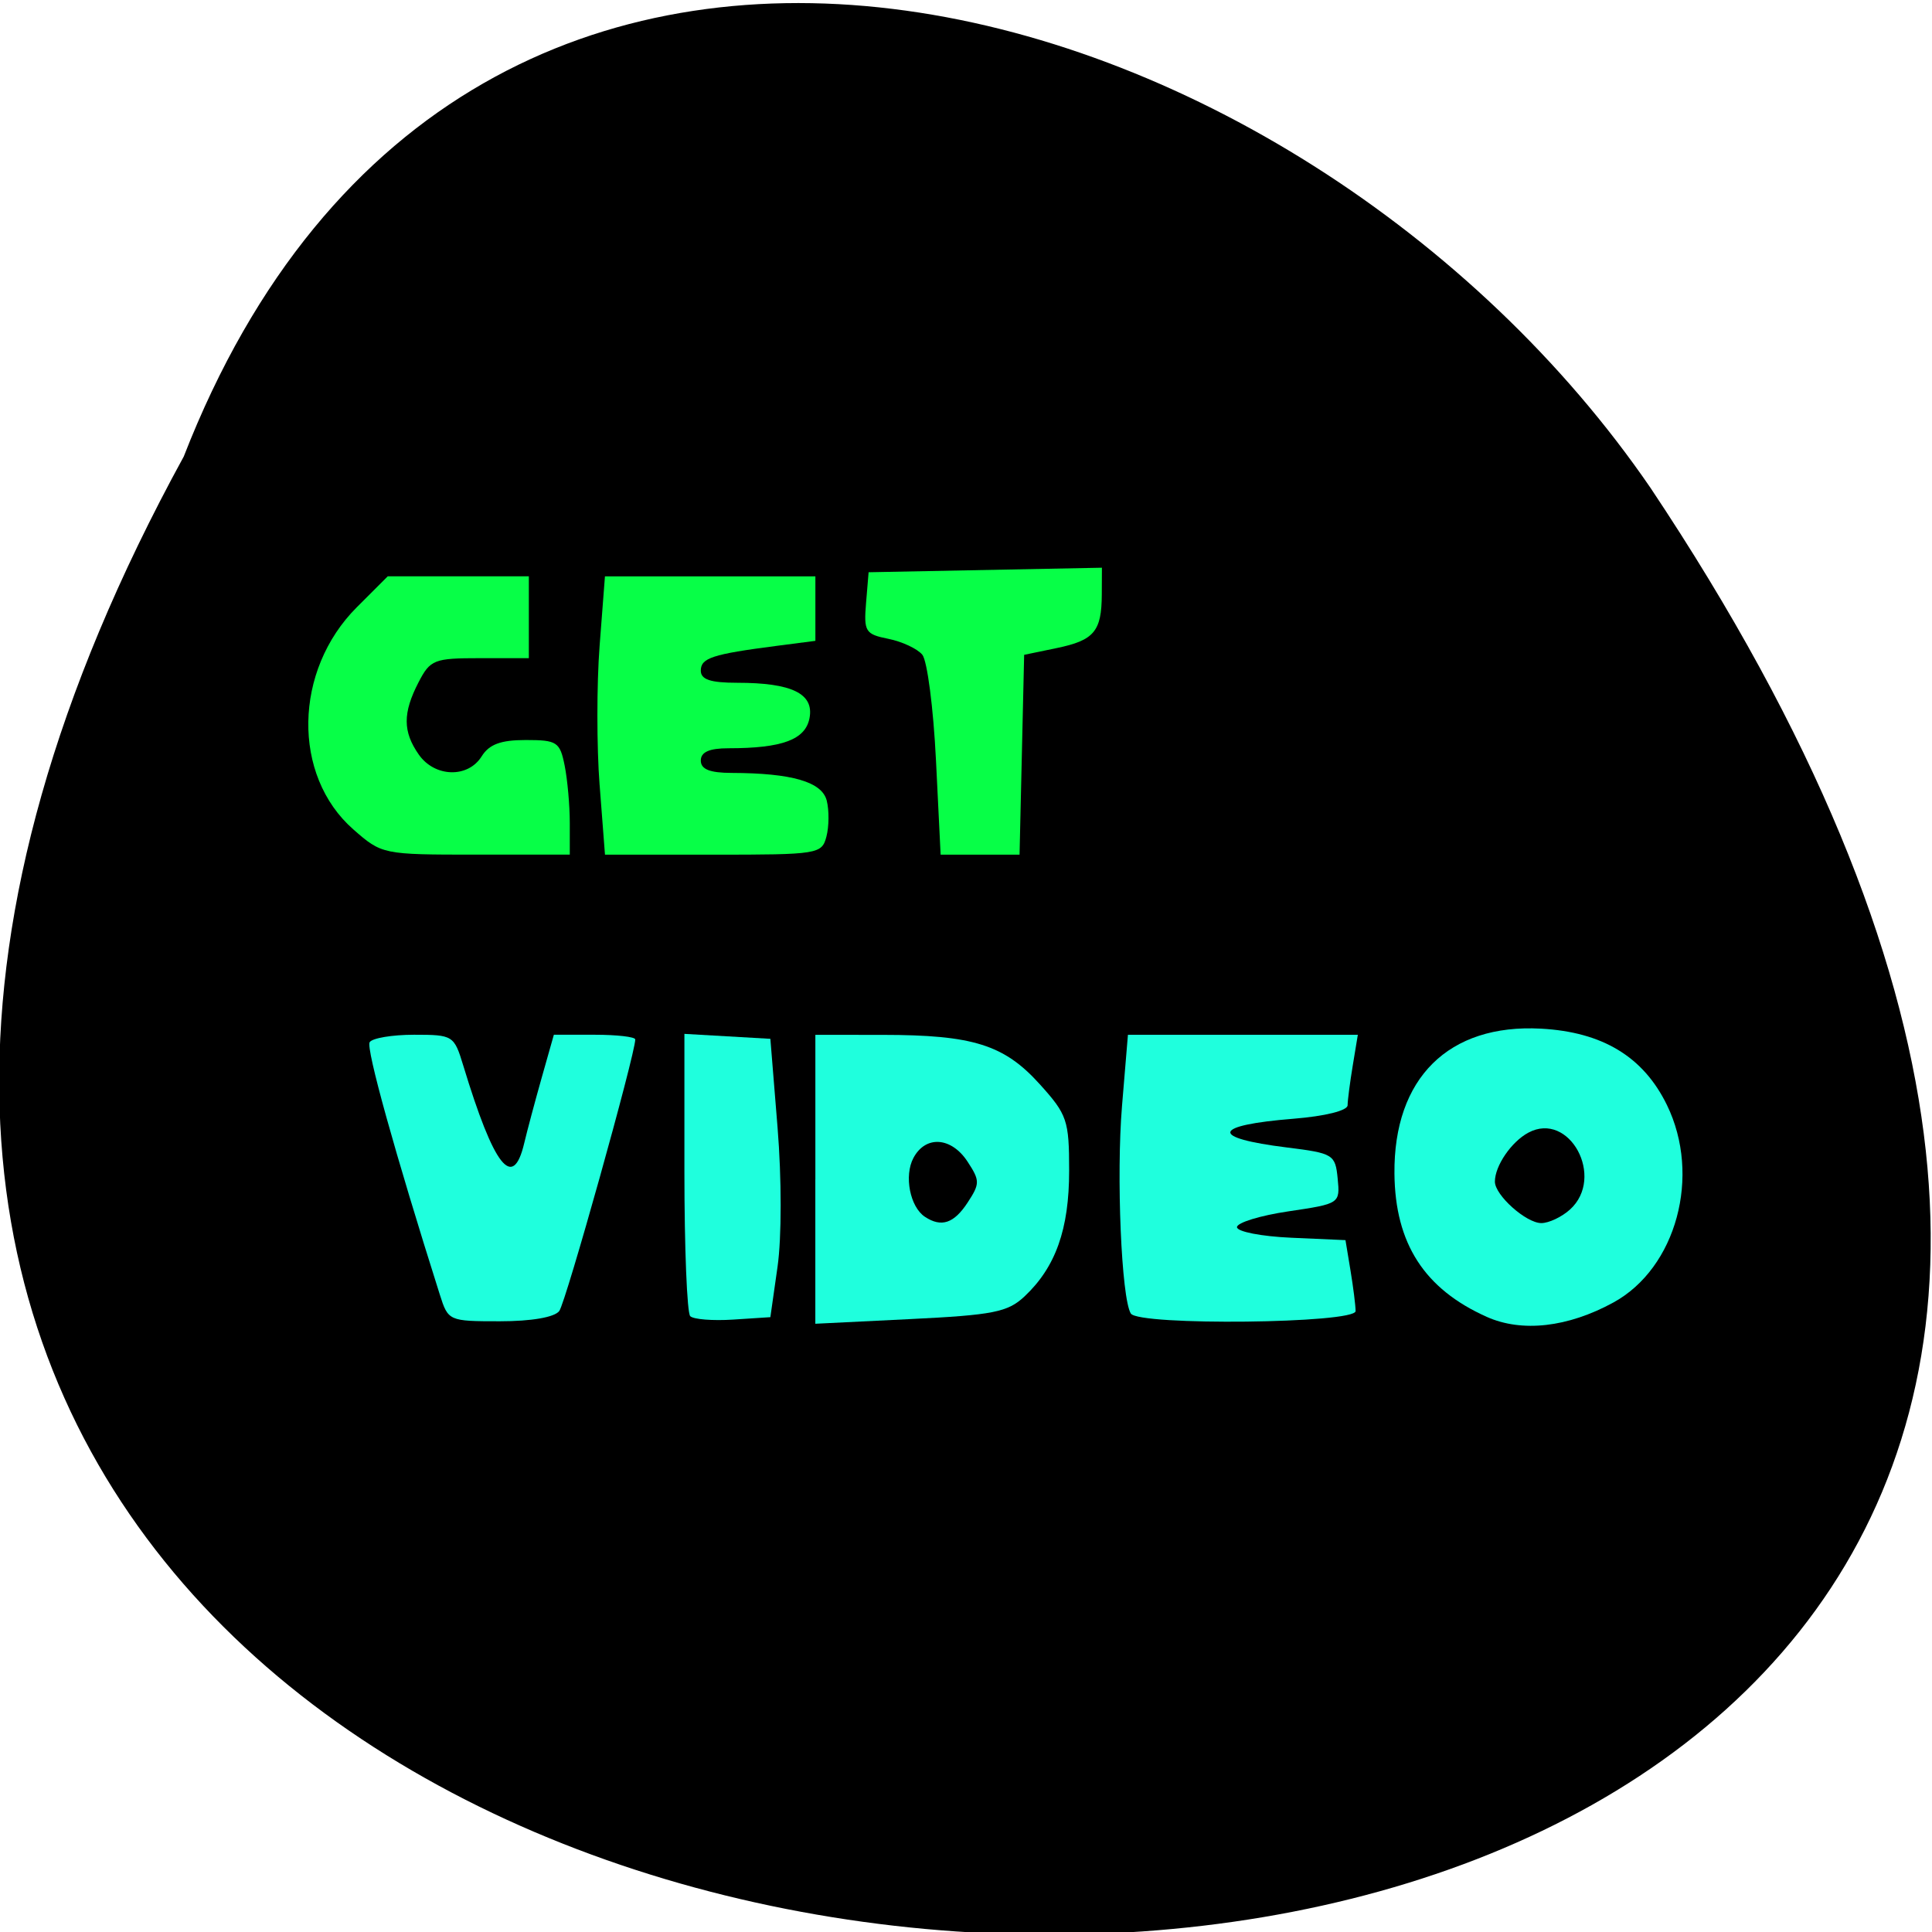 <svg xmlns="http://www.w3.org/2000/svg" viewBox="0 0 256 256"><g color="#000"><path d="m -429.05 1690.33 c 145.2 -221.6 -385.23 -232.05 -202.66 -3.617 48.21 58.77 163.57 87.45 202.66 3.617 z" transform="matrix(-0.959 0 0 -1.148 -387.11 2000.99)"/></g><g fill="#07ff47"><path d="m 46.817 109.9 c -8.14 -7.147 -7.918 -21.06 0.47 -29.446 l 4.092 -4.092 h 9.348 h 9.348 v 5.424 v 5.424 h -6.481 c -6.079 0 -6.583 0.198 -8.136 3.2 -2.1 4.061 -2.091 6.541 0.034 9.575 2.112 3.02 6.514 3.143 8.326 0.241 1 -1.601 2.53 -2.169 5.84 -2.169 4.155 0 4.535 0.249 5.163 3.39 0.373 1.864 0.678 5.281 0.678 7.593 v 4.203 h -12.437 c -12.346 0 -12.465 -0.025 -16.245 -3.343 z"/><path d="m 79.45 104.03 c -0.39 -5.071 -0.39 -13.369 0 -18.441 l 0.709 -9.22 h 13.942 h 13.942 v 4.273 v 4.273 l -5.153 0.668 c -8.512 1.104 -10.03 1.601 -10.03 3.282 0 1.177 1.285 1.606 4.811 1.606 7.263 0 10.214 1.442 9.593 4.688 -0.545 2.85 -3.614 3.99 -10.743 3.99 -2.531 0 -3.661 0.502 -3.661 1.627 0 1.155 1.18 1.631 4.068 1.639 8.01 0.023 11.996 1.185 12.621 3.674 0.324 1.29 0.305 3.429 -0.041 4.753 -0.61 2.334 -1.068 2.408 -14.987 2.408 h -14.358 l -0.709 -9.22 z"/><path d="m 124.02 100.72 c -0.339 -6.892 -1.155 -13.179 -1.813 -13.971 -0.658 -0.792 -2.679 -1.737 -4.492 -2.1 -3.053 -0.611 -3.271 -0.96 -2.959 -4.741 l 0.338 -4.082 l 15.458 -0.301 l 15.458 -0.301 l -0.017 3.555 c -0.023 4.887 -1.019 6.07 -5.995 7.098 l -4.293 0.89 l -0.305 13.241 l -0.305 13.241 h -5.229 h -5.229 l -0.617 -12.53 z"/></g><g fill="#1fffdd"><path d="m 58.28 171.55 c -5.962 -18.828 -9.801 -32.638 -9.298 -33.452 0.336 -0.544 2.985 -0.989 5.887 -0.989 5.153 0 5.304 0.094 6.511 4.068 4.082 13.438 6.585 16.63 8.08 10.305 0.388 -1.641 1.431 -5.546 2.317 -8.678 l 1.612 -5.695 h 5.393 c 2.966 0 5.393 0.28 5.393 0.623 0 1.961 -9.209 34.86 -10.07 35.987 -0.637 0.831 -3.684 1.356 -7.874 1.356 -6.758 0 -6.846 -0.039 -7.95 -3.525 z"/><path d="m 91.46 174.4 c -0.425 -0.425 -0.773 -9.02 -0.773 -19.09 v -18.317 l 5.695 0.328 l 5.695 0.328 l 0.953 11.746 c 0.548 6.751 0.548 14.593 0 18.441 l -0.953 6.695 l -4.922 0.321 c -2.707 0.177 -5.27 -0.027 -5.695 -0.452 z"/><path d="m 108.04 156.26 v -19.14 l 8.949 0.006 c 11.927 0.008 16.06 1.306 20.775 6.527 3.65 4.04 3.903 4.785 3.903 11.476 0 7.748 -1.786 12.776 -5.915 16.655 -2.215 2.081 -4.145 2.464 -15.13 3 l -12.587 0.62 v -19.14 z m 20.17 3.093 c 1.646 -2.512 1.646 -2.912 0 -5.424 -2.149 -3.28 -5.558 -3.519 -7.173 -0.501 -1.266 2.366 -0.46 6.5 1.524 7.807 2.174 1.432 3.841 0.877 5.648 -1.882 z"/><path d="m 149.84 174.05 c -1.25 -2.02 -1.938 -18.255 -1.167 -27.514 l 0.785 -9.423 h 15.231 h 15.231 l -0.672 4.068 c -0.37 2.237 -0.678 4.611 -0.684 5.275 -0.007 0.704 -2.977 1.445 -7.124 1.778 -10.862 0.872 -11.259 2.528 -0.915 3.813 6.146 0.763 6.412 0.926 6.724 4.122 0.323 3.305 0.279 3.334 -6.508 4.339 -3.758 0.556 -6.834 1.499 -6.834 2.096 0 0.597 3.234 1.228 7.188 1.402 l 7.188 0.318 l 0.665 4.02 c 0.366 2.212 0.67 4.631 0.677 5.377 0.015 1.654 -28.768 1.97 -29.784 0.327 z"/><path d="m 197 174.49 c -8.258 -3.691 -12.142 -9.716 -12.229 -18.972 -0.119 -12.659 7.172 -19.876 19.415 -19.216 8.153 0.439 13.569 3.719 16.687 10.11 4.577 9.373 1.258 21.613 -7.098 26.18 -6.03 3.296 -12.11 3.984 -16.775 1.899 z m 11.03 -14.219 c 4.706 -4.259 -0.075 -13.1 -5.512 -10.189 -2.256 1.207 -4.437 4.397 -4.437 6.489 0 1.801 4.136 5.495 6.152 5.495 0.997 0 2.706 -0.808 3.797 -1.795 z"/></g></svg>